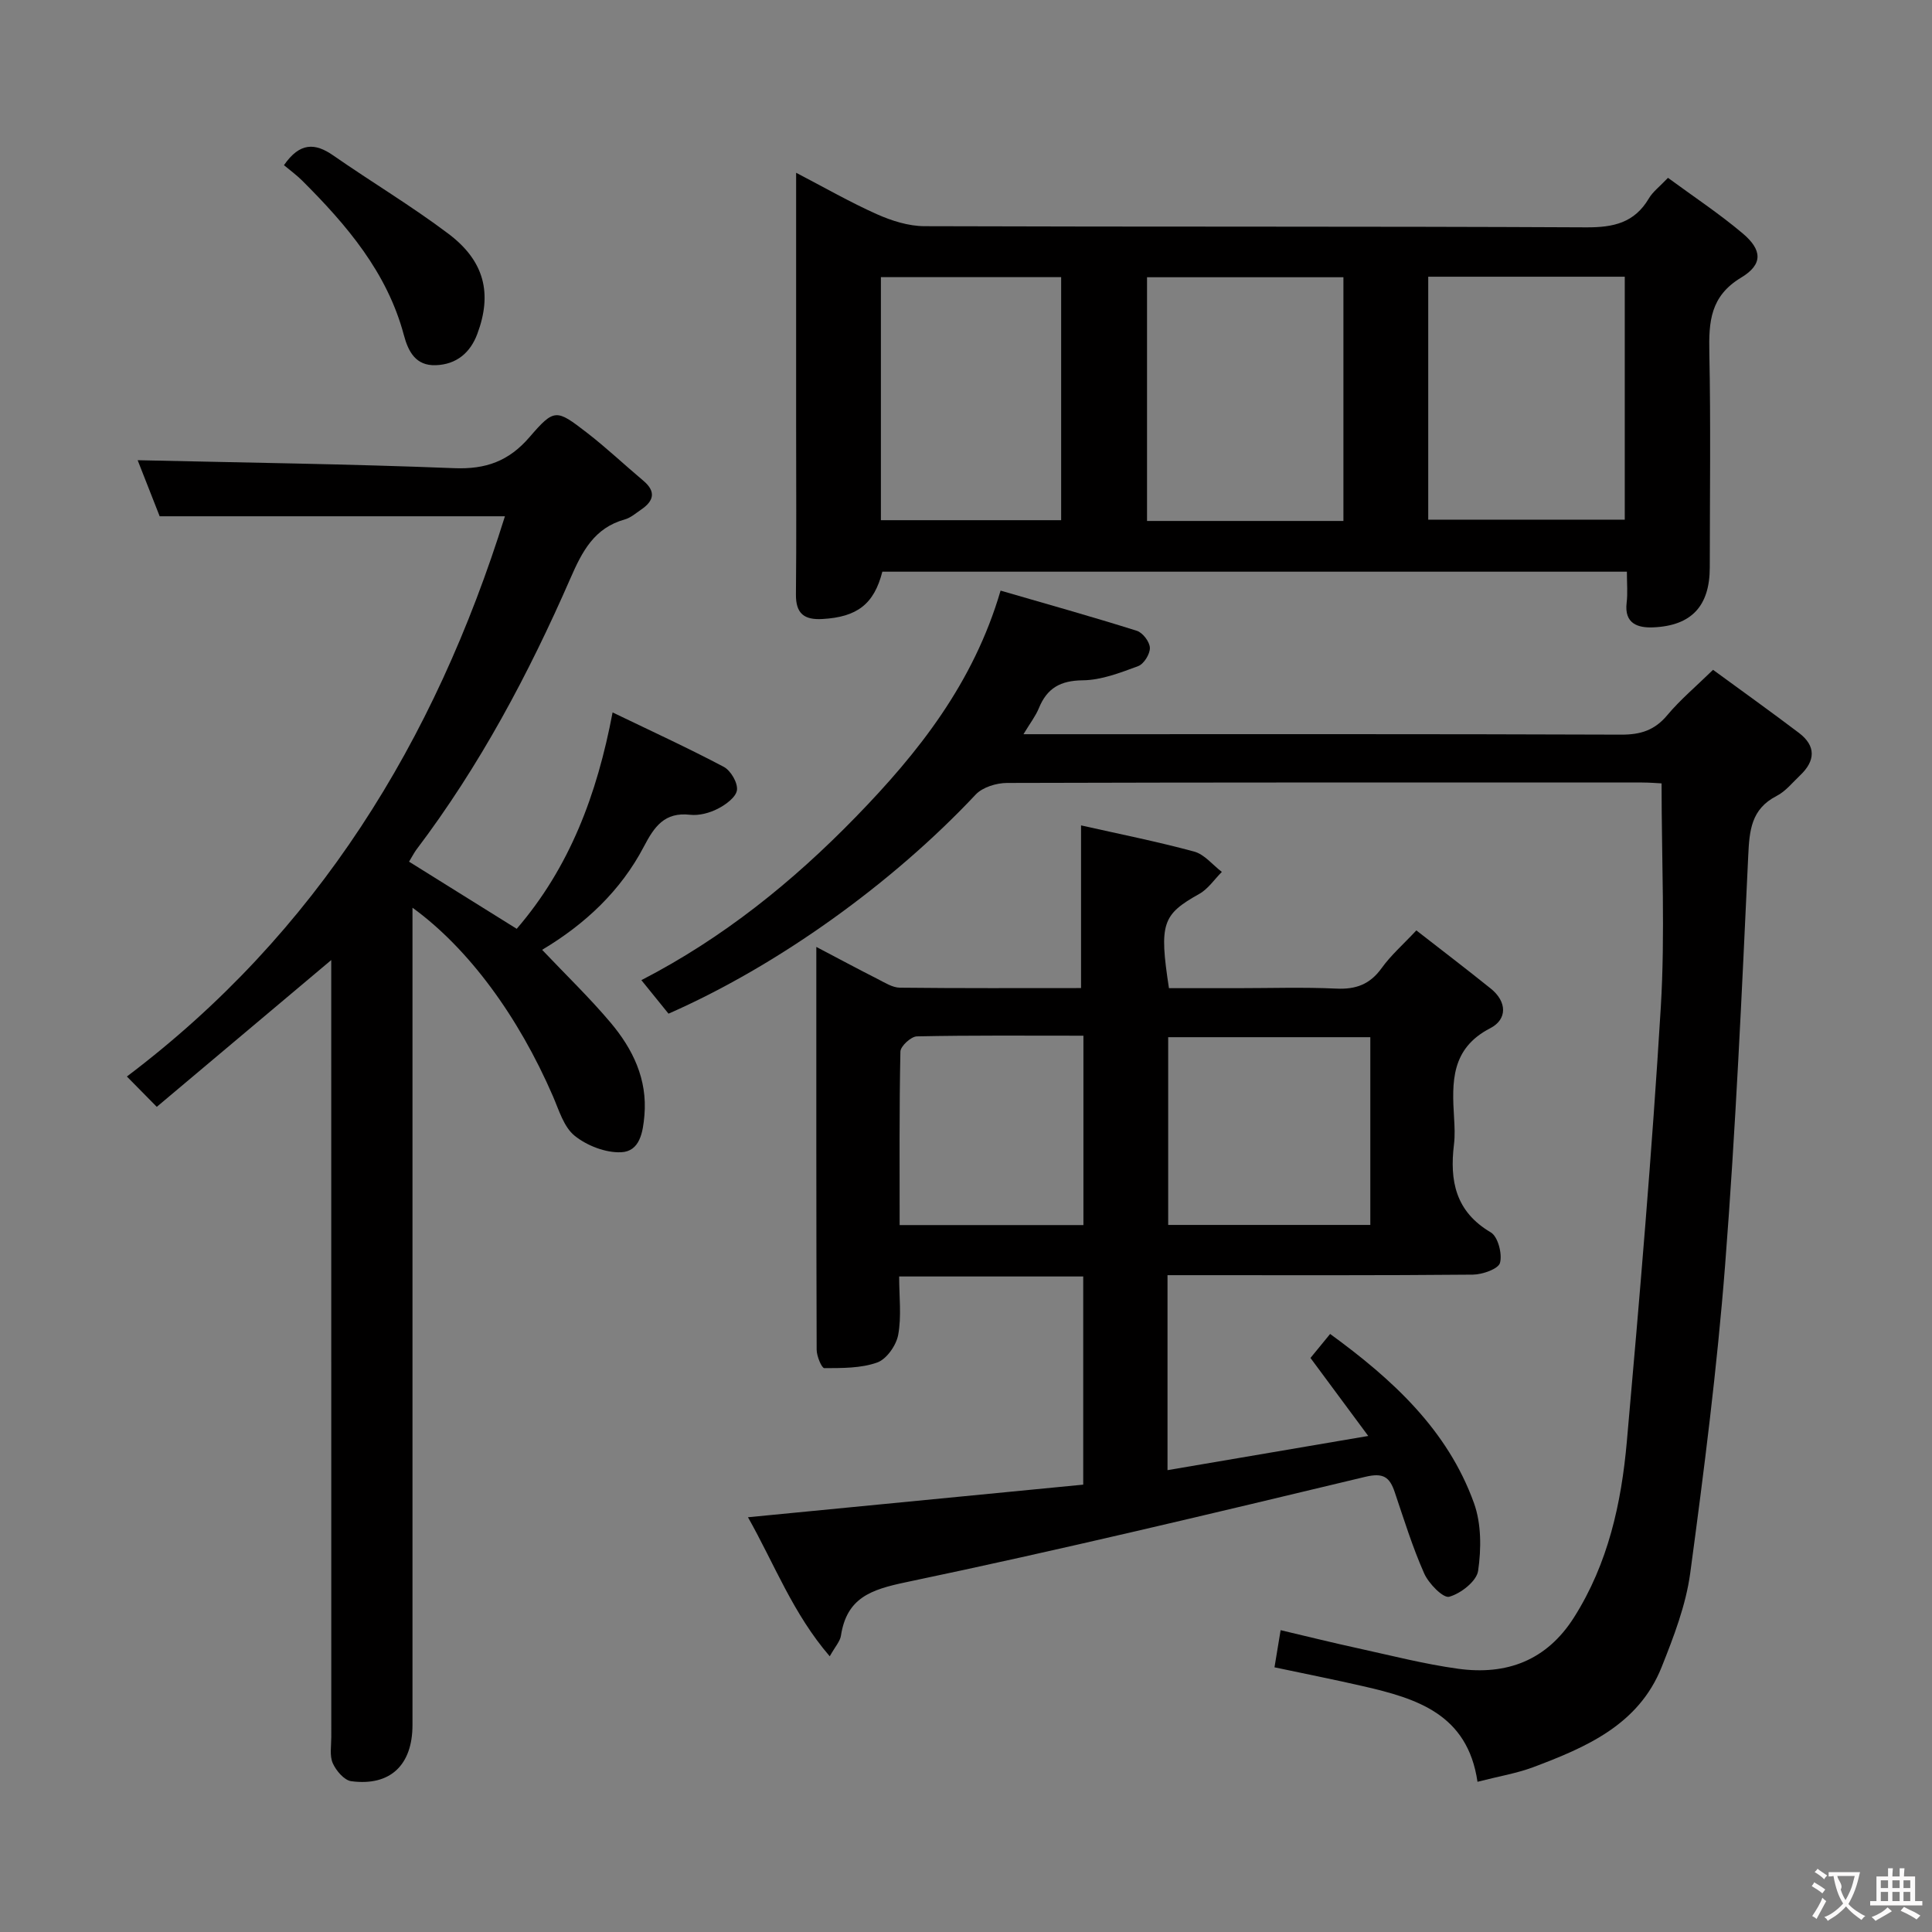 <svg enable-background="new 0 0 400 400" viewBox="0 0 400 400" xmlns="http://www.w3.org/2000/svg"><rect x="0" y="0" width="400" height="400" fill="#808080" stroke="none"/><g fill="#010000"><path d="m293.24 192.63c5.26 4.1 10.38 8 15.4 12.04 3.38 2.71 3.47 6.37-.1 8.21-8.17 4.21-7.94 11.19-7.49 18.56.11 1.83.2 3.69-.02 5.49-.92 7.54.31 13.92 7.62 18.22 1.48.87 2.41 4.44 1.91 6.31-.34 1.26-3.63 2.42-5.62 2.44-19.16.18-38.32.11-57.47.11-1.81 0-3.62 0-5.75 0v40.37c13.65-2.32 26.98-4.59 41.56-7.08-4.28-5.78-8.04-10.85-11.96-16.15 1.29-1.57 2.64-3.22 4.07-4.97 12.93 9.42 24.32 19.86 29.78 35.02 1.54 4.27 1.52 9.45.86 14.02-.31 2.15-3.59 4.71-5.99 5.37-1.24.34-4.25-2.73-5.18-4.83-2.41-5.43-4.18-11.16-6.09-16.81-1.06-3.16-2.37-4.09-6.14-3.18-31.61 7.57-63.23 15.15-95.04 21.81-7.28 1.52-12.28 3.23-13.48 11.06-.18 1.19-1.19 2.26-2.32 4.28-7.63-8.85-11.44-19.08-16.93-28.79 23.41-2.28 46.32-4.51 69.41-6.75 0-14.86 0-28.93 0-43.1-12.74 0-25.15 0-38.11 0 0 4.21.51 8.26-.2 12.09-.4 2.17-2.4 5.03-4.34 5.72-3.38 1.21-7.27 1.15-10.95 1.17-.55 0-1.59-2.49-1.59-3.82-.09-27.48-.07-54.95-.07-83.39 4.62 2.43 8.65 4.59 12.73 6.66 1.46.74 3.03 1.76 4.57 1.78 12.47.14 24.94.08 37.51.08 0-11.34 0-22.32 0-33.68 7.68 1.73 15.62 3.31 23.42 5.42 2.14.58 3.83 2.77 5.73 4.21-1.54 1.54-2.84 3.52-4.67 4.55-7.64 4.29-8.35 6.07-6.28 19.52h14.15c6.83 0 13.67-.23 20.49.09 4.04.19 6.95-.86 9.37-4.21 1.9-2.66 4.43-4.87 7.21-7.84zm-51.38 22.11v38.87h41.85c0-13.07 0-25.8 0-38.87-13.95 0-27.69 0-41.85 0zm-17.55-.31c-11.89 0-23.19-.1-34.48.14-1.21.03-3.39 2.03-3.41 3.15-.25 11.92-.16 23.85-.16 35.92h38.05c0-13.01 0-25.75 0-39.21z"/><path d="m336.83 118.36c-51.95 0-103.07 0-154.15 0-1.72 6.74-5.24 9.39-12.4 9.8-3.78.22-5.53-1.12-5.49-5.1.12-11.66.04-23.33.04-35 0-17.16 0-34.32 0-52.29 5.89 3.06 11.17 6.1 16.7 8.57 3.07 1.37 6.57 2.48 9.88 2.49 45.66.16 91.33.01 136.99.24 5.66.03 9.99-.93 12.98-5.99.82-1.39 2.23-2.44 3.96-4.26 5.22 3.84 10.58 7.38 15.46 11.5 4.07 3.43 4.23 6.42-.31 9.15-6.41 3.85-6.72 9.16-6.59 15.54.3 14.83.1 29.66.09 44.5-.01 7.93-3.75 12.04-11.71 12.38-3.16.13-6.03-.74-5.5-5.11.24-1.95.05-3.94.05-6.42zm-58.69-10.5c0-17.17 0-33.86 0-50.46-13.86 0-27.27 0-40.66 0v50.46zm17.56-50.57v50.3h40.69c0-16.97 0-33.53 0-50.3-13.7 0-26.98 0-40.69 0zm-76 .09c-12.83 0-25.08 0-37.32 0v50.32h37.32c0-16.88 0-33.45 0-50.32z"/><path d="m305.9 368.9c-2.06-14.08-12.64-17.25-23.68-19.79-5.95-1.37-11.95-2.55-18.35-3.91.42-2.51.78-4.75 1.27-7.69 5.36 1.26 10.56 2.56 15.8 3.7 6.97 1.52 13.91 3.32 20.96 4.29 10 1.37 18.31-1.68 23.99-10.65 7.05-11.14 9.8-23.62 10.93-36.39 2.66-29.95 5.21-59.91 7.03-89.92.92-15.23.16-30.56.16-46.35-.87-.04-2.46-.18-4.06-.18-43.82-.01-87.64-.04-131.46.09-2.2.01-5.05.88-6.48 2.4-17.2 18.32-40.83 35.36-63.6 45.37-1.71-2.11-3.46-4.27-5.62-6.94 16.98-8.76 31.38-20.42 44.38-33.78 12.95-13.31 24.38-27.7 29.99-46.87 9.58 2.78 18.94 5.4 28.21 8.32 1.22.38 2.67 2.29 2.7 3.53.04 1.28-1.24 3.34-2.42 3.78-3.7 1.37-7.62 2.9-11.47 2.94-4.64.05-7.39 1.61-9.09 5.76-.67 1.64-1.8 3.09-3.19 5.4h5.83c39.32 0 78.64-.06 117.96.09 4 .01 6.91-.92 9.51-4.04 2.65-3.17 5.87-5.87 9.47-9.38 5.84 4.28 11.87 8.58 17.77 13.05 3.58 2.71 3.43 5.79.25 8.8-1.57 1.49-3 3.31-4.86 4.26-5.28 2.72-5.64 7.15-5.88 12.44-1.32 28.23-2.59 56.47-4.78 84.64-1.66 21.34-4.37 42.62-7.23 63.85-.9 6.63-3.42 13.16-5.92 19.44-4.78 11.97-15.66 16.61-26.67 20.75-3.41 1.26-7.06 1.86-11.45 2.99z"/><path d="m84.69 178.4c7.58 4.73 14.74 9.2 22.29 13.9 10.93-12.7 16.61-27.69 19.85-44.8 7.98 3.85 15.61 7.35 23.02 11.27 1.45.77 2.92 3.3 2.73 4.81-.19 1.46-2.32 3.02-3.94 3.85-1.71.88-3.89 1.47-5.77 1.26-5.3-.6-7.41 2.47-9.56 6.58-4.8 9.17-12.17 16.07-21.07 21.38 4.97 5.24 9.85 9.94 14.19 15.09 4.58 5.45 7.63 11.67 6.99 19.18-.3 3.51-.95 7.47-4.82 7.64-3.21.14-7.08-1.36-9.62-3.41-2.25-1.81-3.25-5.3-4.5-8.19-7.16-16.53-17.46-30.59-29.08-39.03v6.29 162.93c0 8.28-4.61 12.7-12.67 11.63-1.46-.19-3.14-2.17-3.83-3.72s-.31-3.6-.31-5.43c-.01-51.65-.01-103.29-.01-154.94 0-1.9 0-3.79 0-5.92-12.39 10.42-24.17 20.34-36.12 30.39-2.31-2.35-3.9-3.96-6.19-6.28 39.33-29.69 63.73-69.4 78.27-115.99-23.63 0-47.17 0-71.48 0-1.46-3.71-3.19-8.12-4.56-11.61 21.76.5 43.66.78 65.54 1.65 6.55.26 11.3-1.44 15.61-6.45 5.12-5.94 5.54-5.77 11.78-.96 4.08 3.14 7.83 6.7 11.77 10.01 2.67 2.25 2.17 4.19-.45 5.97-1.1.75-2.17 1.7-3.41 2.05-6.3 1.75-8.81 6.62-11.22 12.14-8.67 19.86-18.82 38.93-31.95 56.27-.48.68-.86 1.42-1.48 2.44z"/><path d="m58.79 34.2c3.29-4.75 6.43-4.64 10.2-2.02 7.89 5.49 16.18 10.44 23.84 16.21 7.5 5.65 9.12 12.38 5.99 20.75-1.46 3.91-4.33 6.32-8.59 6.47-4.14.15-5.69-2.78-6.61-6.22-3.47-13.03-11.86-22.82-21.1-32.04-1.17-1.15-2.51-2.13-3.73-3.15z"/></g><path d="m377.9 391.2c-.2.3-.4.5-.6.8-.7-.6-1.4-1-2.2-1.5.2-.3.4-.5.5-.8.6.4 1.4.8 2.3 1.5zm-1.8 6.1c-.2-.2-.5-.4-.9-.6.4-.6.8-1.2 1.2-1.9s.7-1.3.9-1.9c.3.3.5.5.8.7-.7 1.3-1.4 2.6-2 3.7zm2.2-9c-.3.3-.5.5-.6.8-.6-.6-1.3-1.1-2-1.5.3-.3.5-.5.6-.7.6.5 1.3.9 2 1.4zm.3.2v-.9h2 4.5c-.3 1.3-.6 2.5-1 3.6s-.9 2.1-1.4 3c.4.5 1 1 1.6 1.4s1.2.8 1.9 1.1c-.3.2-.5.4-.8.8-.4-.3-1-.7-1.6-1.2s-1.2-1.1-1.6-1.6c-.5.6-1.1 1.1-1.7 1.6s-1.4.9-2.1 1.4c-.1-.3-.3-.5-.7-.8.6-.2 1.2-.5 1.9-1s1.4-1.1 2-1.8c-.5-.8-.9-1.6-1.2-2.5s-.6-2-.8-3.2c-.4.1-.7.1-1 .1zm2.5 2.7c.3 1 .7 1.7 1 2.2.3-.5.6-1.1 1-2s.6-1.9.9-3h-3.2-.4c.1.9 1.3 1.8.7 2.8z" fill="#fbfafa"/><path d="m396.5 388.5v1.5 3.6h1.5v.9c-.4 0-1 0-1.7 0h-7.9c-.5 0-.9 0-1.2 0v-.9h1.3v-3.5c0-.7 0-1.2 0-1.6h2.4c0-.8 0-1.4 0-1.7h1c0 .3-.1.8-.1 1.7h1.5c0-.8 0-1.4 0-1.7h1c0 .3-.1.9-.1 1.7zm-8.2 9.2c-.2-.3-.5-.5-.8-.8.8-.3 1.4-.6 1.9-.9s1-.7 1.4-1.1c.3.3.6.5.9.8-1.6 1-2.8 1.6-3.4 2zm2.6-6.8v-1.6h-1.5v1.6zm0 2.7v-1.9h-1.5v1.9zm2.4-2.7v-1.6h-1.5v1.6zm0 2.7v-1.9h-1.5v1.9zm.2 2 .7-.8c.4.2.9.5 1.6.8s1.3.7 1.8 1c-.3.3-.5.5-.8.8-.4-.3-1.5-1-3.3-1.8zm2-4.7v-1.6h-1.4v1.6zm0 2.7v-1.9h-1.4v1.9z" fill="#fbfafa"/></svg>